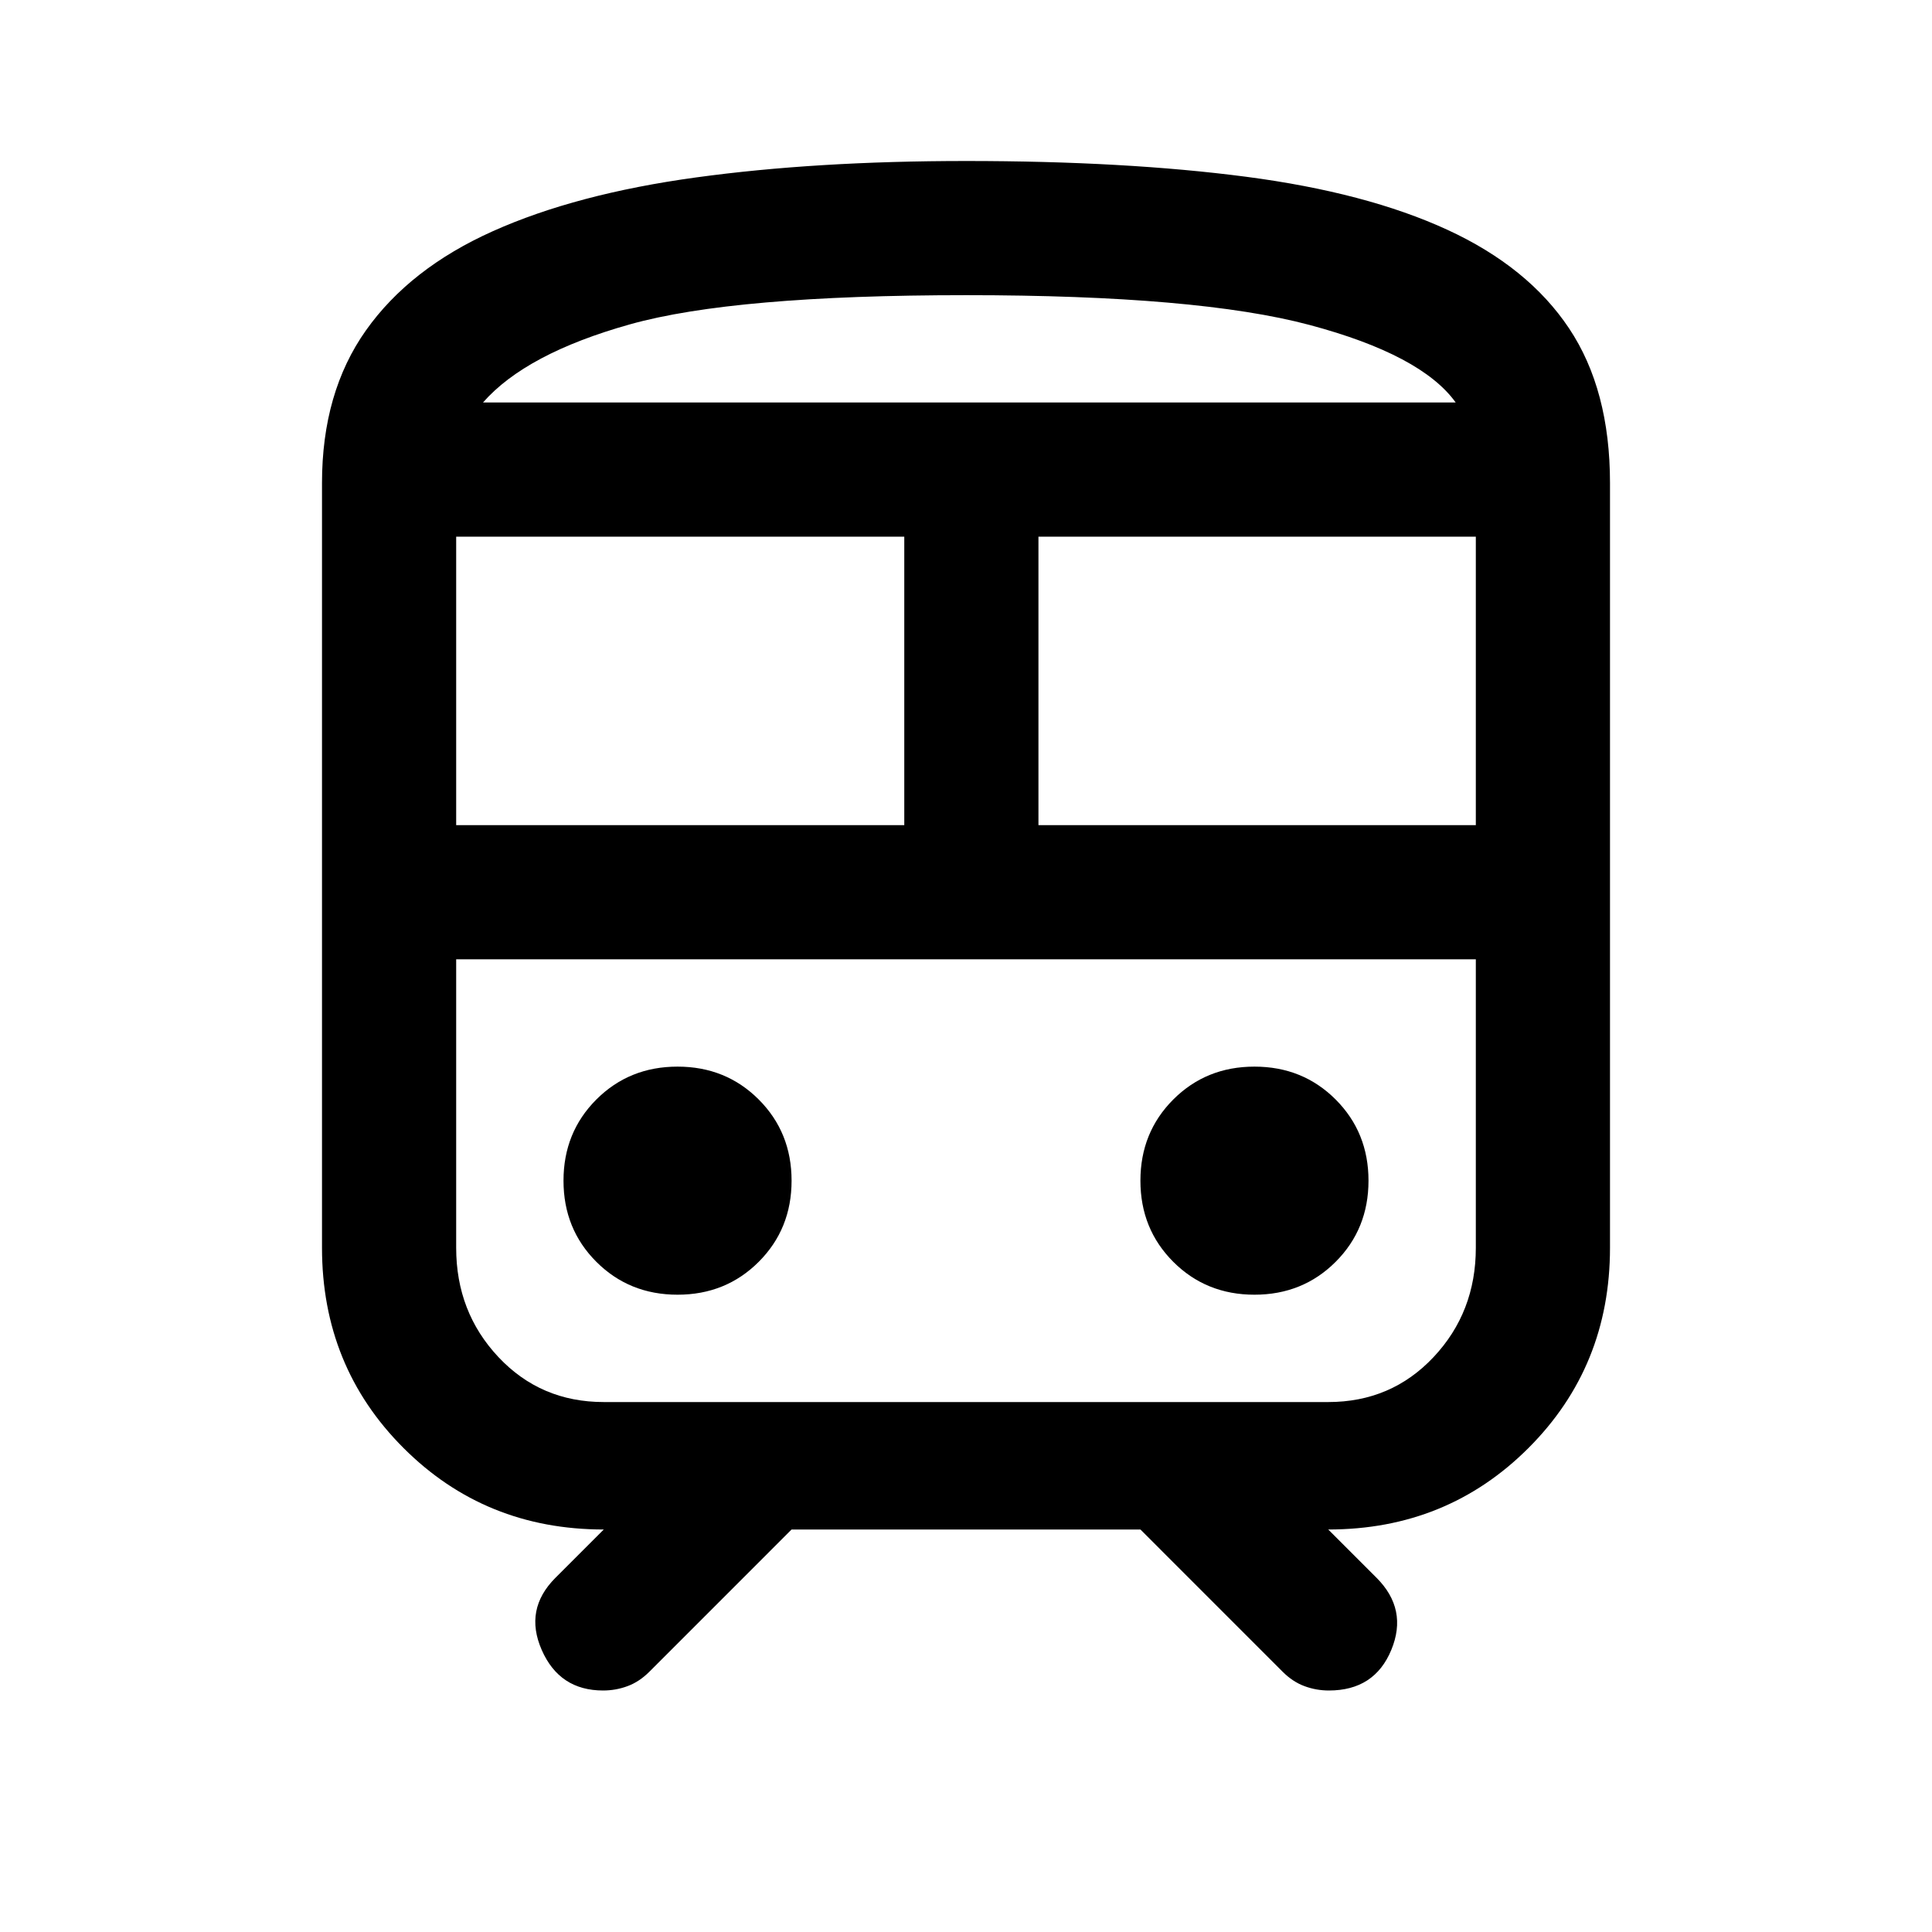 <svg xmlns="http://www.w3.org/2000/svg" height="40" viewBox="0 -960 960 960" width="40"><path d="M160-340v-380q0-45 21.83-75.83 21.84-30.84 63.17-49.34 41.33-18.5 100.83-26.66Q405.33-880 480-880q79.33 0 139.17 7.83 59.83 7.84 100 26.34 40.16 18.5 60.5 49Q800-766.33 800-720v380q0 59-40.5 99.5T660-200l24 24q15.67 15.67 7.33 35.83Q683-120 660.33-120q-6.33 0-12.16-2.17-5.84-2.16-10.84-7.16L566.67-200H393.33l-70.66 70.67q-5 5-10.84 7.16Q306-120 299.67-120q-21.67 0-30.5-20.17-8.84-20.16 6.83-35.83l24-24q-59 0-99.5-40.5T160-340Zm320-473.33q-115.33 0-167 14.5T240-760h483.33q-17-23.67-72.5-38.5-55.5-14.83-170.83-14.83ZM226.67-550h222.66v-143.33H226.67V-550ZM660-483.33H226.67h506.66H660ZM516-550h217.33v-143.33H516V-550ZM336.67-316.67q24 0 40.33-16.33t16.33-40.33q0-24-16.33-40.34Q360.67-430 336.67-430t-40.34 16.33Q280-397.33 280-373.33q0 24 16.33 40.33 16.34 16.33 40.34 16.33Zm286.66 0q24 0 40.34-16.33Q680-349.33 680-373.33t-16.33-40.34Q647.33-430 623.33-430q-24 0-40.33 16.33-16.33 16.34-16.33 40.34 0 24 16.33 40.33t40.33 16.33ZM300-263.33h360q31.33 0 52.33-22.34 21-22.33 21-54.33v-143.33H226.67V-340q0 32 21 54.33 21 22.34 52.33 22.34ZM480-760h243.33H240h240Z"/></svg>
